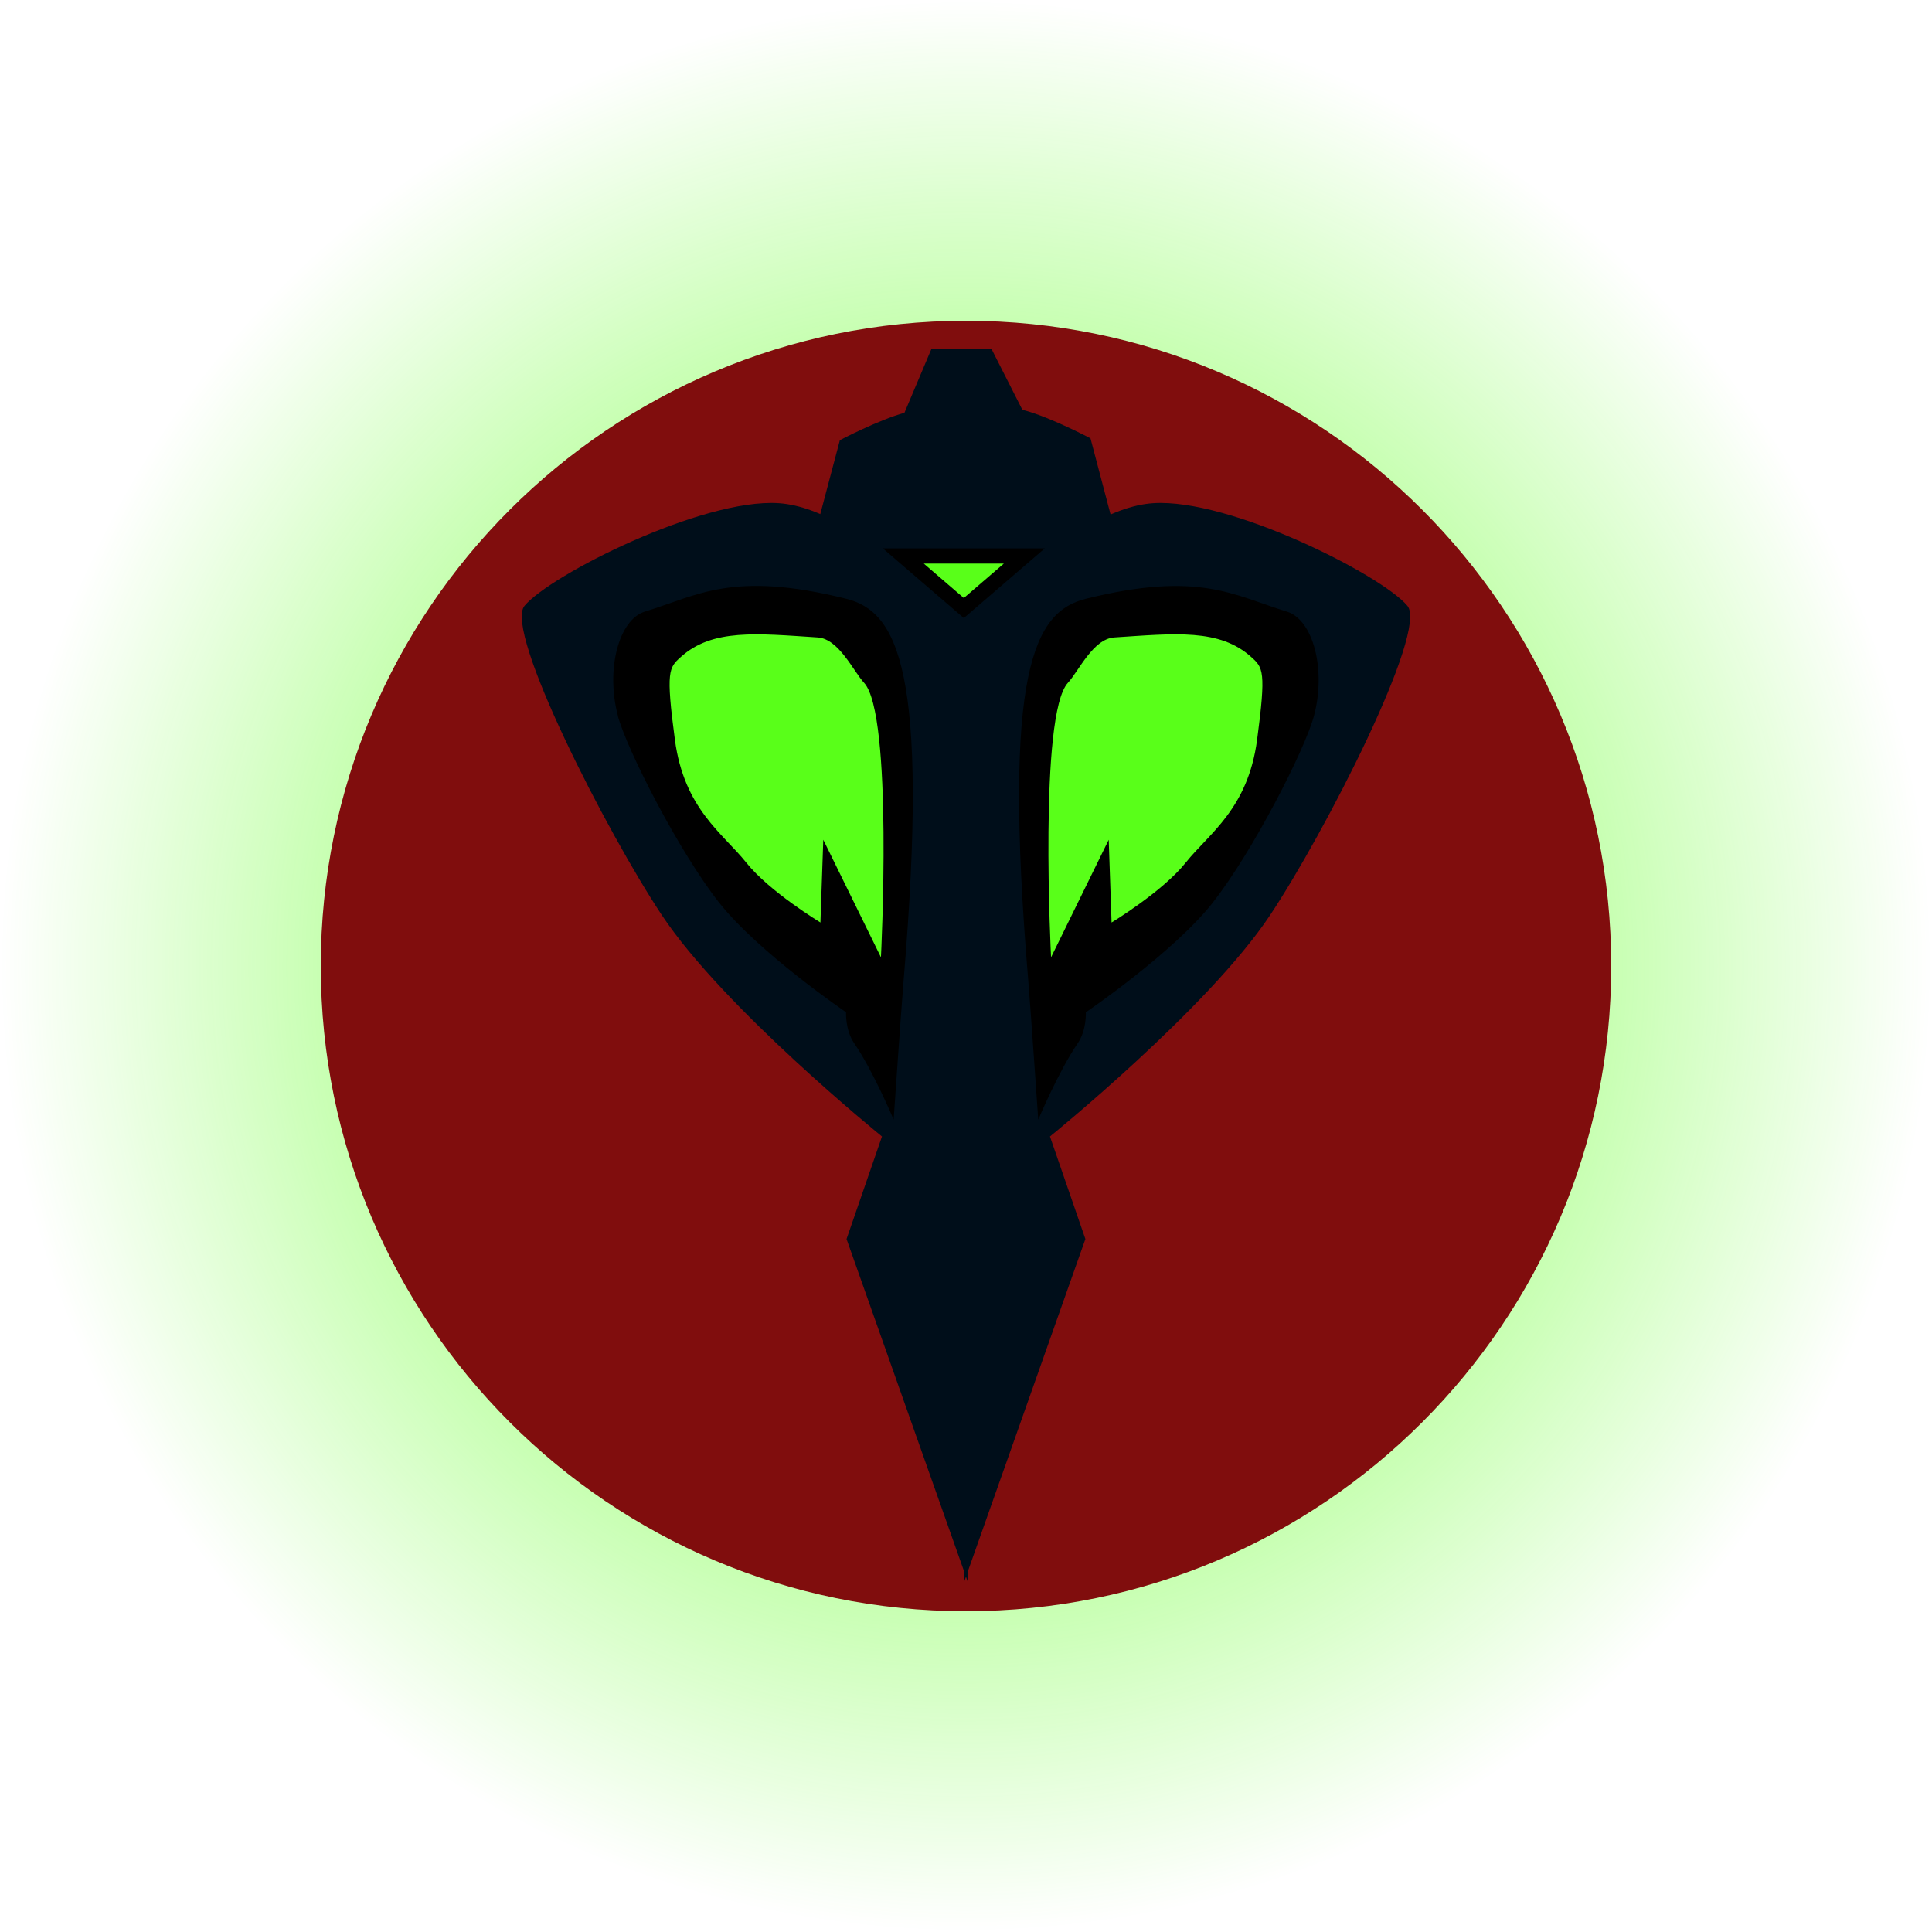 <svg version="1.1" xmlns="http://www.w3.org/2000/svg" xmlns:xlink="http://www.w3.org/1999/xlink" width="31.8" height="31.8" viewBox="0,0,31.8,31.8"><defs><radialGradient cx="240" cy="180" r="15.9" gradientUnits="userSpaceOnUse" id="color-1"><stop offset="0" stop-color="#59ff19"/><stop offset="1" stop-color="#59ff19" stop-opacity="0"/></radialGradient></defs><g transform="translate(-224.1,-164.1)"><g data-paper-data="{&quot;isPaintingLayer&quot;:true}" fill-rule="nonzero" stroke-linecap="butt" stroke-linejoin="miter" stroke-miterlimit="10" stroke-dasharray="" stroke-dashoffset="0" style="mix-blend-mode: normal"><path d="M224.1,180c0,-8.781 7.119,-15.9 15.9,-15.9c8.781,0 15.9,7.119 15.9,15.9c0,8.781 -7.119,15.9 -15.9,15.9c-8.781,0 -15.9,-7.119 -15.9,-15.9z" fill="url(#color-1)" stroke="none" stroke-width="0"/><path d="M229.38,180c0,-5.865 4.755,-10.62 10.62,-10.62c5.865,0 10.62,4.755 10.62,10.62c0,5.865 -4.755,10.62 -10.62,10.62c-5.865,0 -10.62,-4.755 -10.62,-10.62z" fill="#800d0d" stroke="none" stroke-width="0"/><path d="M237.444,173.157l0.48,-1.812c0,0 0.638,-0.334 1.065,-0.451c0.428,-0.116 1.016,-0.097 1.016,-0.097l-0.032,3.751c0,0 -0.796,-0.94 -1.246,-1.188c-0.382,-0.21 -1.283,-0.203 -1.283,-0.203z" fill="#000e1a" stroke="#000000" stroke-width="0"/><path d="M238.949,170.984l0.48,-1.136h0.993l0.576,1.136c0,0 -0.737,-0.122 -1.089,-0.122c-0.33,0 -0.961,0.122 -0.961,0.122z" fill="#000e1a" stroke="#000000" stroke-width="0"/><path d="M241.234,173.367c-0.456,0.252 -1.263,1.21 -1.263,1.21l-0.032,-3.82c0,0 0.596,-0.019 1.03,0.099c0.433,0.118 1.08,0.459 1.08,0.459l0.487,1.846c0,0 -0.913,-0.007 -1.301,0.207z" data-paper-data="{&quot;index&quot;:null}" fill="#000e1a" stroke="#000000" stroke-width="0"/><path d="M238.617,182.806c0,0 -2.599,-2.104 -3.62,-3.638c-0.902,-1.355 -2.607,-4.683 -2.264,-5.096c0.423,-0.509 2.925,-1.772 4.183,-1.69c1.404,0.092 3.119,2.183 3.119,2.183l-0,15.587l-2.001,-5.658z" fill="#000e1a" stroke="#000000" stroke-width="0"/><path d="M234.27,175.88c-0.201,-0.758 0.013,-1.582 0.446,-1.714c0.865,-0.264 1.439,-0.677 3.31,-0.211c0.839,0.209 1.378,1.148 0.946,6.297c-0.034,0.407 -0.163,2.276 -0.163,2.276c0,0 -0.338,-0.804 -0.649,-1.256c-0.15,-0.219 -0.134,-0.511 -0.134,-0.511c0,0 -1.437,-0.978 -2.091,-1.806c-0.653,-0.828 -1.519,-2.518 -1.667,-3.076z" fill="#000000" stroke="#000000" stroke-width="0"/><path d="M236.383,178.298c-0.382,-0.479 -1.022,-0.882 -1.174,-2.019c-0.152,-1.137 -0.097,-1.19 0.093,-1.362c0.523,-0.474 1.254,-0.39 2.257,-0.325c0.349,0.023 0.587,0.557 0.763,0.746c0.483,0.522 0.278,4.519 0.278,4.519l-0.949,-1.935l-0.047,1.362c0,0 -0.839,-0.507 -1.221,-0.986z" fill="#59ff19" stroke="#000000" stroke-width="0"/><path d="M241.965,184.494l-2.001,5.658l-0,-15.587c0,0 1.715,-2.092 3.119,-2.183c1.258,-0.082 3.76,1.182 4.183,1.69c0.343,0.413 -1.362,3.741 -2.264,5.096c-1.021,1.534 -3.62,3.638 -3.62,3.638z" fill="#000e1a" stroke="#000000" stroke-width="0"/><path d="M244.063,178.956c-0.653,0.828 -2.091,1.806 -2.091,1.806c0,0 0.017,0.291 -0.134,0.511c-0.31,0.452 -0.649,1.256 -0.649,1.256c0,0 -0.129,-1.87 -0.163,-2.276c-0.432,-5.149 0.107,-6.088 0.946,-6.297c1.872,-0.466 2.445,-0.052 3.31,0.211c0.433,0.132 0.648,0.956 0.446,1.714c-0.148,0.558 -1.014,2.248 -1.667,3.076z" fill="#000000" stroke="#000000" stroke-width="0"/><path d="M242.396,179.284l-0.047,-1.362l-0.949,1.935c0,0 -0.206,-3.997 0.278,-4.519c0.176,-0.19 0.413,-0.723 0.763,-0.746c1.003,-0.066 1.734,-0.149 2.257,0.325c0.19,0.172 0.245,0.225 0.093,1.362c-0.152,1.137 -0.792,1.54 -1.174,2.019c-0.382,0.479 -1.221,0.986 -1.221,0.986z" fill="#59ff19" stroke="#000000" stroke-width="0"/><path d="M239.964,174.108l-0.996,-0.857h1.992z" fill="#59ff19" stroke="#000000" stroke-width="0.25"/></g></g></svg>